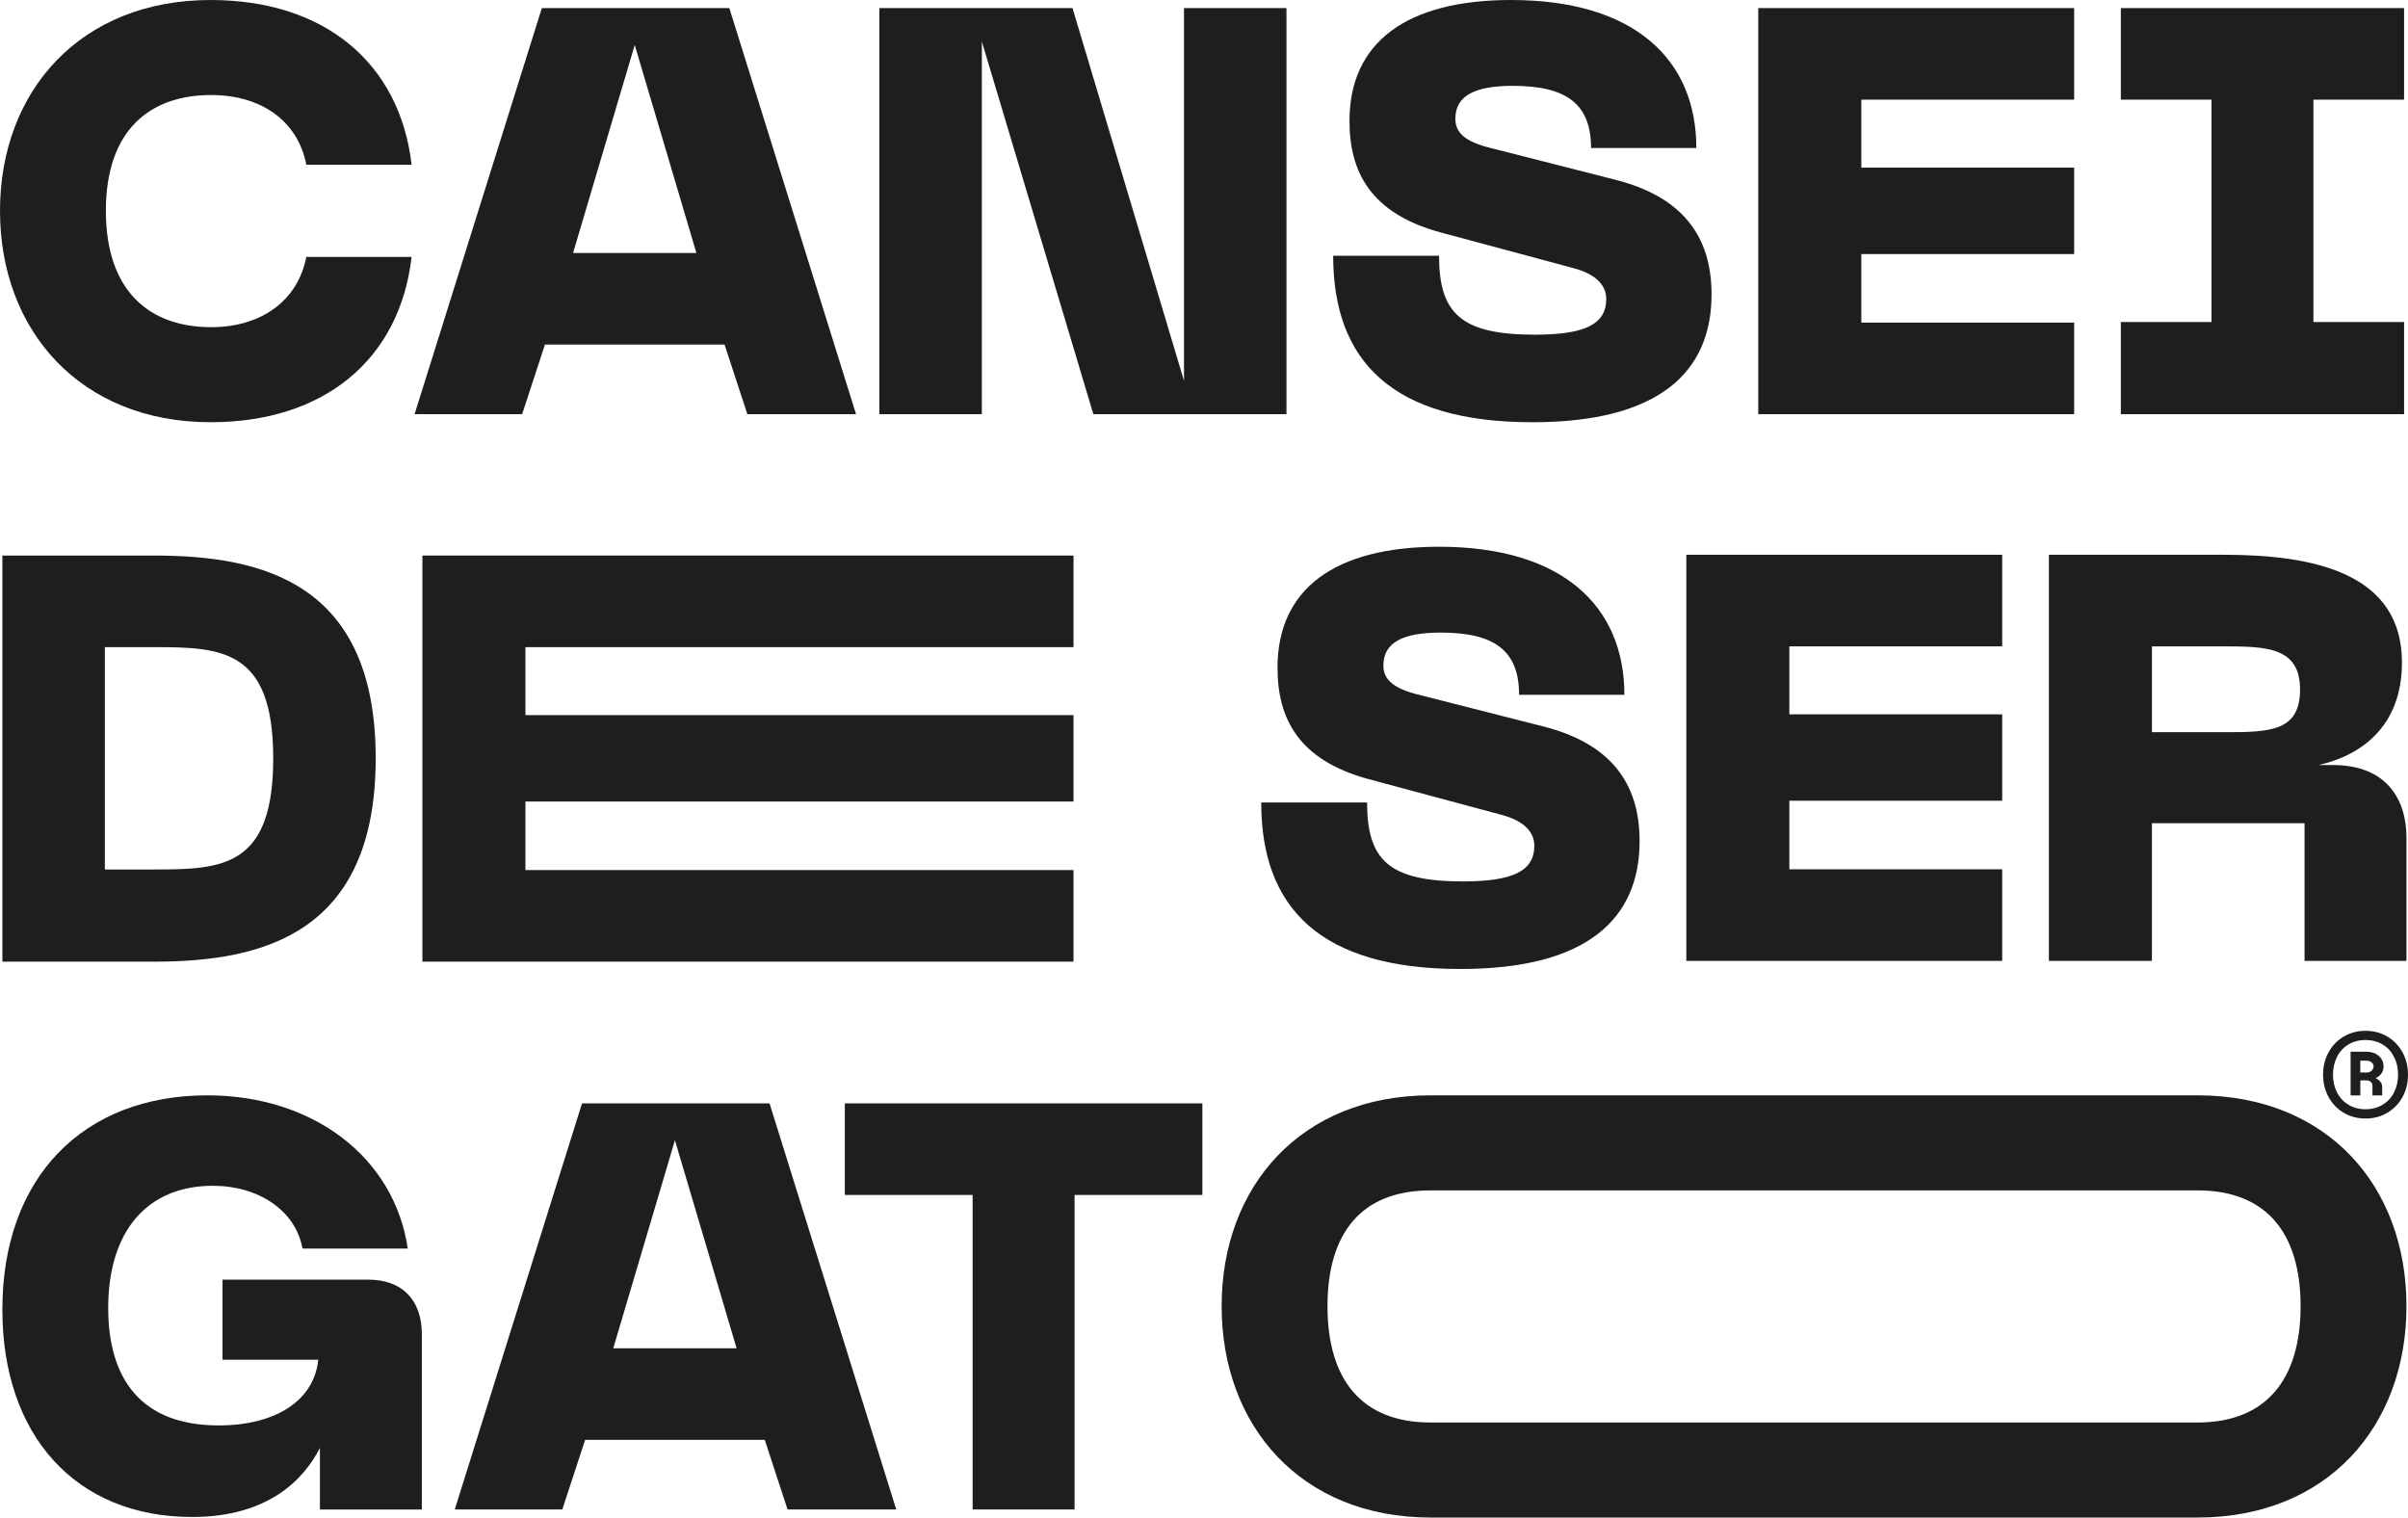 <svg width="192" height="121" viewBox="0 0 192 121" fill="none" xmlns="http://www.w3.org/2000/svg">
<g clip-path="url(#clip0_201_10498)">
<path d="M16.792 33.666C25.861 33.666 31.876 28.659 32.819 20.484H24.424C23.75 23.975 20.832 26.087 16.837 26.087C11.944 26.087 8.442 23.239 8.442 16.809C8.442 10.379 11.944 7.577 16.837 7.577C20.832 7.577 23.751 9.644 24.424 13.134H32.819C31.876 5.006 25.86 0 16.792 0C6.42 0 0 7.257 0 16.81C0 26.363 6.42 33.666 16.792 33.666Z" fill="#1E1E1E"/>
<path d="M78.287 3.309L87.177 33.024H102.576V0.645H94.405V30.361L85.516 0.645H70.116V33.024H78.287V3.309Z" fill="#1E1E1E"/>
<path d="M122.373 26.685C116.492 26.685 114.741 24.985 114.741 20.393H106.3C106.3 28.798 111.014 33.667 122.193 33.667C132.34 33.667 136.469 29.625 136.469 23.471C136.469 18.74 134.045 15.663 128.792 14.331L118.511 11.712C116.536 11.161 116.042 10.38 116.042 9.463C116.042 7.625 117.613 6.844 120.621 6.844C124.931 6.844 126.861 8.314 126.861 11.804H135.256C135.256 4.777 130.362 0 120.485 0C112.18 0 107.6 3.353 107.6 9.645C107.6 13.733 109.305 16.994 114.783 18.51L125.379 21.358C127.175 21.817 128.073 22.69 128.073 23.838C128.073 25.859 126.367 26.686 122.371 26.686L122.373 26.685Z" fill="#1E1E1E"/>
<path d="M165.381 25.722H148.411V20.257H165.381V13.366H148.411V7.947H165.381V0.645H140.194V33.024H165.381V25.722Z" fill="#1E1E1E"/>
<path d="M191.687 25.676H184.458V7.947H191.687V0.645H169.104V7.947H176.333V25.676H169.104V33.024H191.687V25.676Z" fill="#1E1E1E"/>
<path d="M12.312 44.297H0.189V76.677H12.312C20.977 76.677 29.956 74.426 29.956 60.464C29.956 46.502 20.977 44.297 12.312 44.297ZM12.312 69.328H8.361V51.599H12.312C17.699 51.599 21.785 51.783 21.785 60.464C21.785 69.144 17.744 69.328 12.312 69.328Z" fill="#1E1E1E"/>
<path d="M85.596 69.374H41.895V63.909H85.596V57.019H41.895V51.599H85.596V44.297H33.679V76.677H85.596V69.374Z" fill="#1E1E1E"/>
<path d="M109.048 62.102L119.644 64.95C121.439 65.41 122.338 66.282 122.338 67.431C122.338 69.452 120.632 70.279 116.636 70.279C110.755 70.279 109.003 68.579 109.003 63.987H100.562C100.562 72.392 105.277 77.261 116.456 77.261C126.602 77.261 130.732 73.219 130.732 67.064C130.732 62.334 128.308 59.257 123.055 57.924L112.774 55.306C110.799 54.755 110.304 53.974 110.304 53.056C110.304 51.219 111.876 50.438 114.883 50.438C119.193 50.438 121.124 51.908 121.124 55.398H129.519C129.519 48.371 124.625 43.594 114.748 43.594C106.443 43.594 101.862 46.947 101.862 53.239C101.862 57.327 103.568 60.587 109.046 62.103L109.048 62.102Z" fill="#1E1E1E"/>
<path d="M159.643 51.537V44.234H134.457V76.615H159.643V69.312H142.672V63.846H159.643V56.957H142.672V51.537H159.643Z" fill="#1E1E1E"/>
<path d="M185.995 60.998H184.873C188.15 60.264 191.517 58.013 191.517 52.823C191.517 45.704 184.513 44.234 177.33 44.234H163.367V76.614H171.583V65.637H183.75V76.614H191.877V66.785C191.877 63.799 190.35 60.998 185.995 60.998ZM177.331 58.38H171.585V51.537H177.331C180.788 51.537 183.392 51.629 183.392 54.982C183.392 58.335 180.968 58.381 177.331 58.381V58.38Z" fill="#1E1E1E"/>
<path d="M29.371 102.034H17.743V108.418H25.375C25.061 111.587 22.099 113.655 17.428 113.655C11.323 113.655 8.628 110.026 8.628 104.285C8.628 98.177 11.726 94.548 16.979 94.548C20.615 94.548 23.579 96.523 24.118 99.554H32.513C31.436 92.251 24.926 87.336 16.53 87.336C6.652 87.336 0.188 93.858 0.188 104.422C0.188 114.388 5.979 120.956 15.318 120.956C21.424 120.956 24.252 117.924 25.509 115.445V120.359H33.635V106.397C33.635 103.595 32.018 102.033 29.37 102.033L29.371 102.034Z" fill="#1E1E1E"/>
<path d="M67.361 95.279H77.552V120.356H85.679V95.279H95.871V87.977H67.361V95.279Z" fill="#1E1E1E"/>
<path d="M175.265 87.336H114.018C103.719 87.357 97.406 94.606 97.406 104.145C97.406 113.684 103.719 120.978 114.018 121H175.265C185.564 120.978 191.877 113.73 191.877 104.145C191.877 94.56 185.564 87.357 175.265 87.336ZM175.265 113.422H114.018C108.571 113.402 105.847 110.008 105.847 104.146C105.847 98.284 108.571 94.934 114.018 94.915H175.265C180.712 94.934 183.436 98.329 183.436 104.146C183.436 109.963 180.712 113.402 175.265 113.422Z" fill="#1E1E1E"/>
<path d="M43.449 27.474H57.772L59.59 33.024H68.256L58.153 0.645H43.203L33.057 33.024H41.632L43.45 27.474H43.449ZM50.61 3.584L55.527 20.172H45.693L50.61 3.584Z" fill="#1E1E1E"/>
<path d="M46.407 87.977L36.261 120.356H44.836L46.654 114.806H60.977L62.795 120.356H71.461L61.359 87.977H46.408H46.407ZM48.898 107.503L53.815 90.916L58.732 107.503H48.898Z" fill="#1E1E1E"/>
<path d="M186.883 88.731C186.368 88.428 185.965 88.012 185.67 87.478C185.375 86.946 185.228 86.349 185.228 85.688C185.228 85.027 185.375 84.43 185.67 83.898C185.965 83.366 186.37 82.948 186.883 82.645C187.398 82.343 187.974 82.191 188.615 82.191C189.255 82.191 189.831 82.343 190.345 82.645C190.86 82.948 191.263 83.366 191.558 83.898C191.853 84.43 192 85.027 192 85.688C192 86.349 191.853 86.946 191.558 87.478C191.263 88.011 190.858 88.428 190.345 88.731C189.83 89.034 189.253 89.185 188.615 89.185C187.976 89.185 187.398 89.034 186.883 88.731ZM186.341 87.104C186.555 87.522 186.86 87.849 187.254 88.088C187.648 88.325 188.102 88.445 188.613 88.445C189.125 88.445 189.577 88.327 189.973 88.088C190.368 87.849 190.673 87.522 190.886 87.104C191.1 86.686 191.208 86.215 191.208 85.688C191.208 85.162 191.101 84.688 190.886 84.267C190.672 83.847 190.367 83.518 189.973 83.28C189.579 83.043 189.125 82.923 188.613 82.923C188.102 82.923 187.648 83.042 187.254 83.28C186.859 83.518 186.554 83.847 186.341 84.267C186.127 84.688 186.019 85.162 186.019 85.688C186.019 86.215 186.126 86.688 186.341 87.104ZM187.421 83.856H188.672C189.067 83.856 189.395 83.964 189.656 84.18C189.918 84.396 190.049 84.677 190.049 85.025C190.049 85.243 189.993 85.433 189.882 85.592C189.771 85.751 189.615 85.876 189.415 85.966C189.582 86.044 189.711 86.143 189.803 86.26C189.894 86.377 189.941 86.509 189.941 86.655V87.344H189.166V86.545C189.166 86.427 189.117 86.331 189.02 86.255C188.924 86.179 188.808 86.142 188.675 86.142H188.199V87.344H187.424V83.856H187.421ZM188.756 85.512C188.884 85.512 188.999 85.462 189.102 85.361C189.205 85.26 189.256 85.148 189.256 85.025C189.256 84.902 189.199 84.788 189.085 84.701C188.97 84.614 188.834 84.571 188.672 84.571H188.196V85.512H188.756Z" fill="#1E1E1E"/>
</g>
<defs>
<clipPath id="clip0_201_10498">
<rect width="192" height="121" fill="white"/>
</clipPath>
</defs>
</svg>
